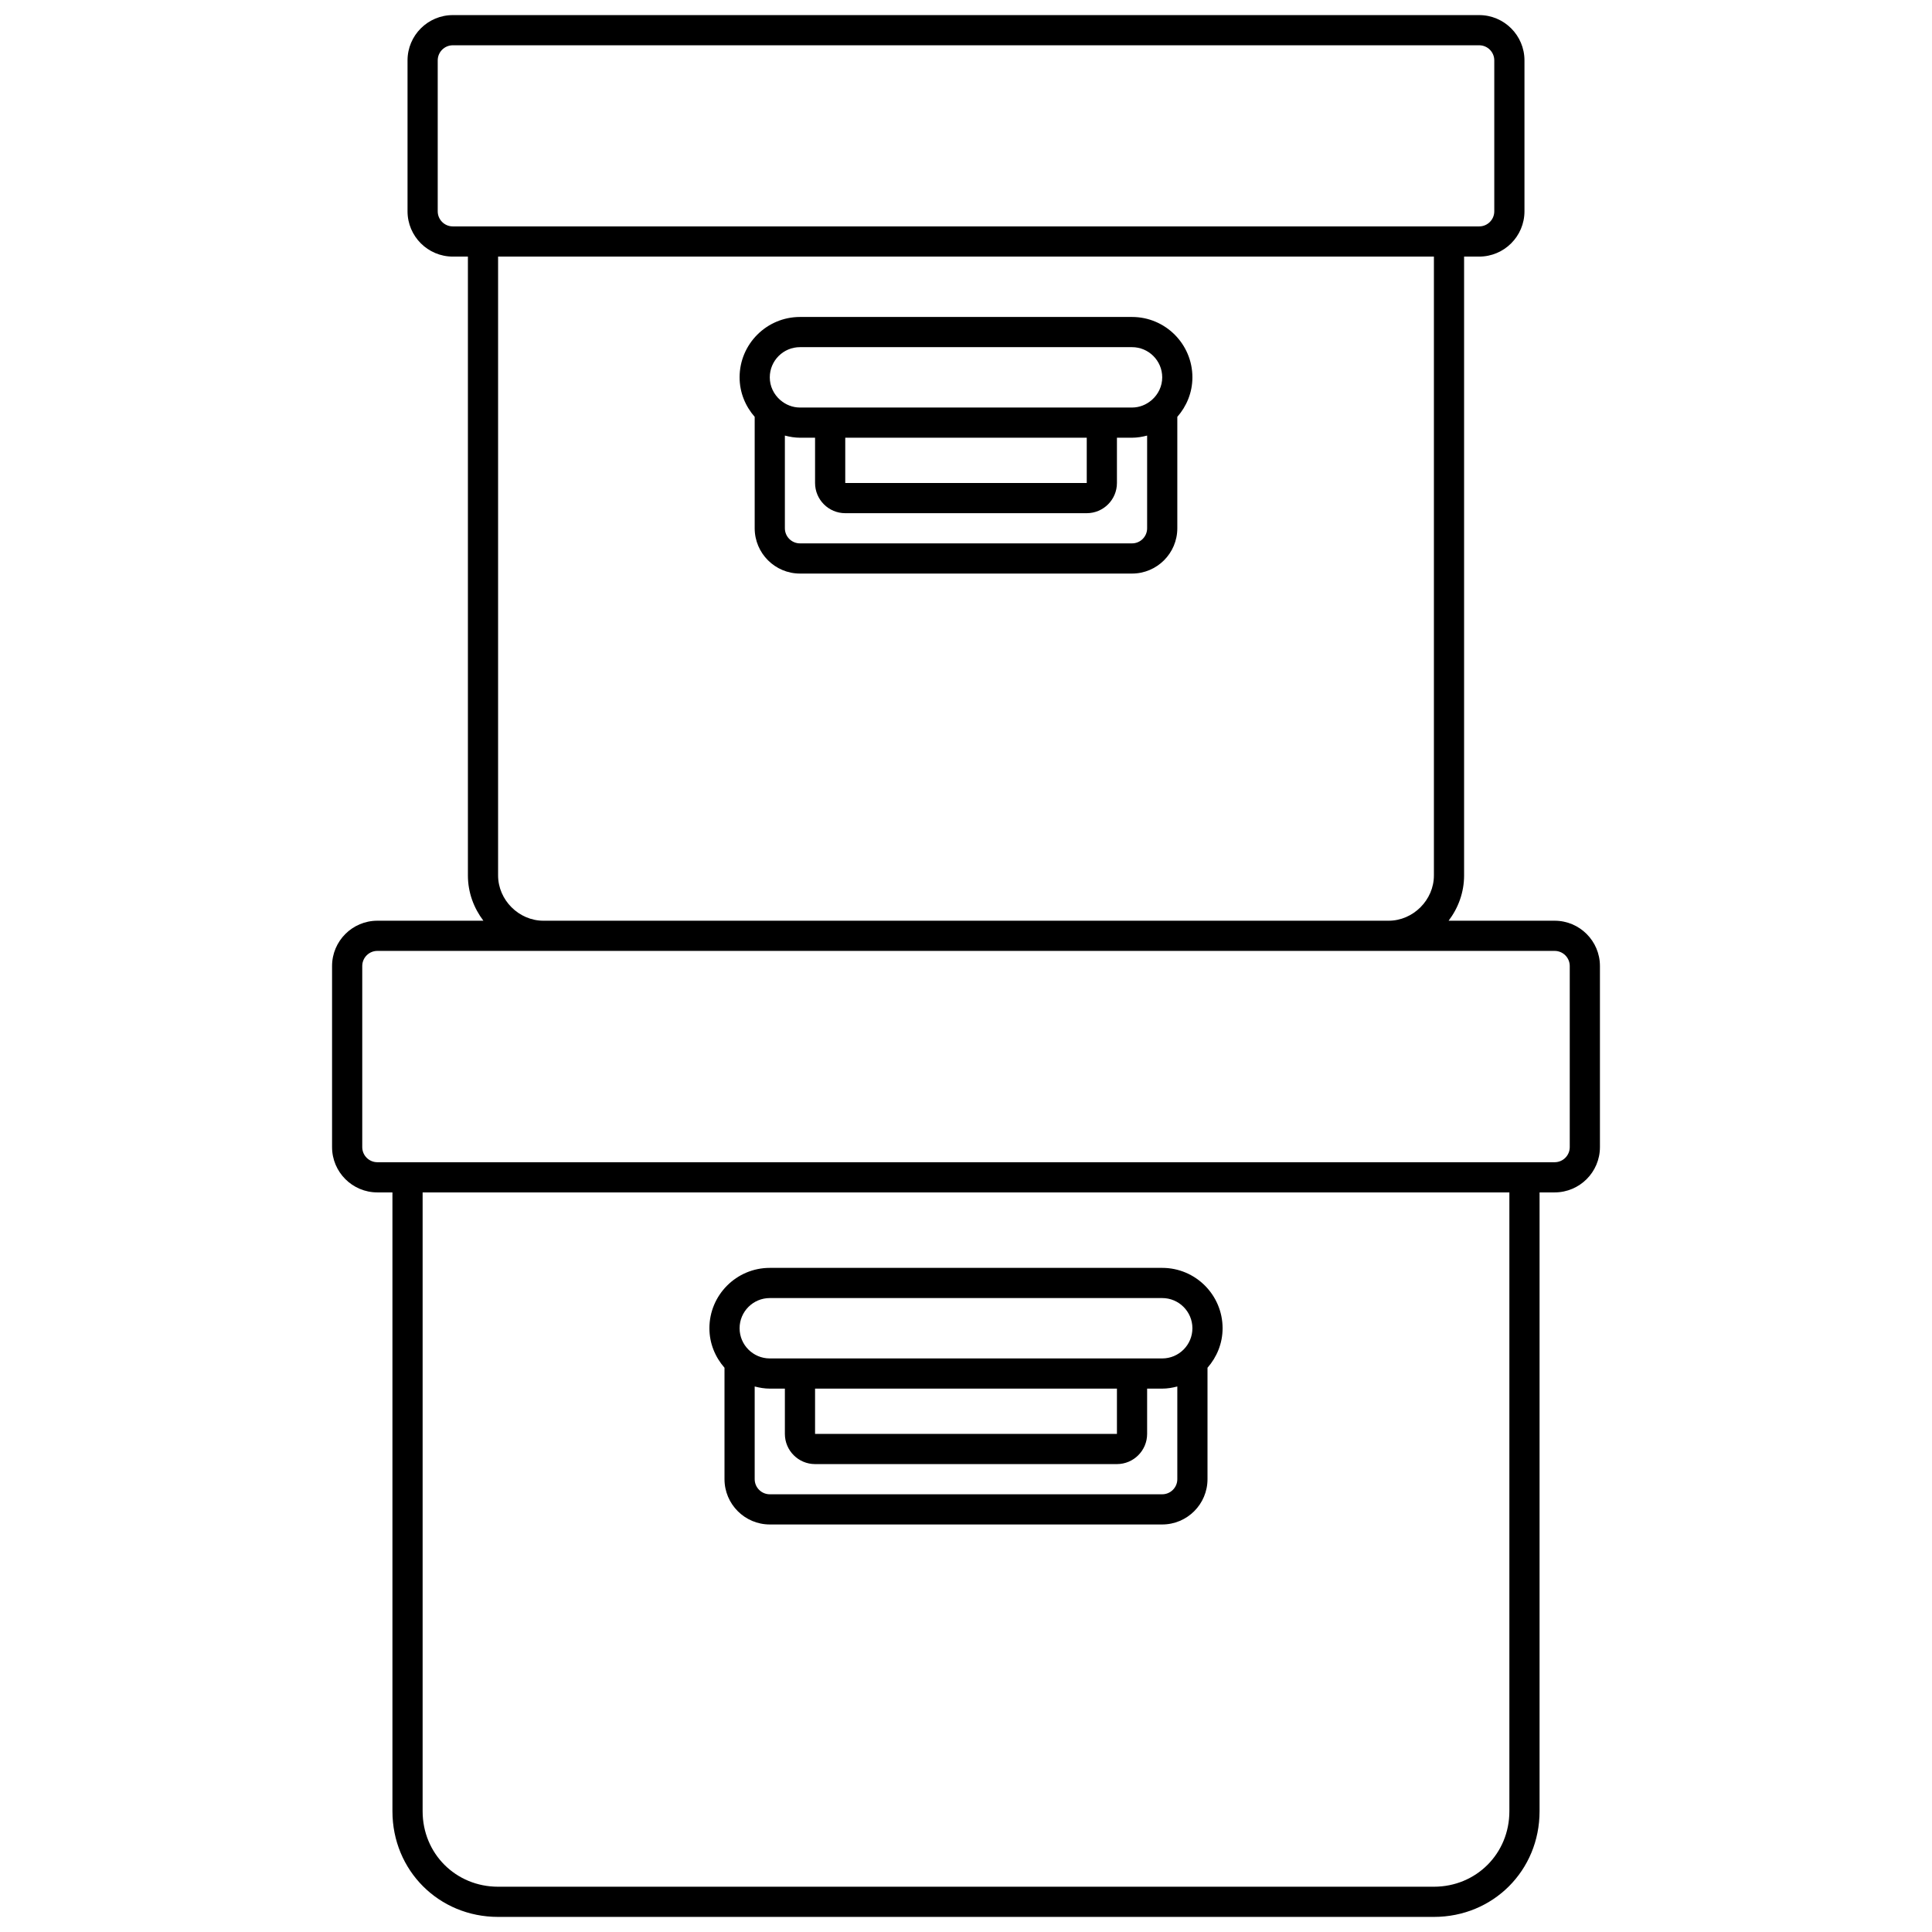 <?xml version="1.0" ?><svg id="Line" style="enable-background:new 0 0 128 128;" version="1.1" viewBox="0 0 128 128" xml:space="preserve" xmlns="http://www.w3.org/2000/svg" xmlns:xlink="http://www.w3.org/1999/xlink"><g><path d="M48,98c0,1.654,1.346,3,3,3h26c1.654,0,3-1.346,3-3v-7.382c0.615-0.703,1-1.612,1-2.618c0-2.206-1.794-4-4-4H51   c-2.206,0-4,1.794-4,4c0,1.005,0.385,1.914,1,2.618V98z M77,99H51c-0.552,0-1-0.449-1-1v-6.142C50.322,91.942,50.653,92,51,92h1v3   c0,1.103,0.897,2,2,2h20c1.103,0,2-0.897,2-2v-3h1c0.347,0,0.678-0.058,1-0.142V98C78,98.551,77.552,99,77,99z M74,92v3H54v-3H74z    M51,86h26c1.103,0,2,0.897,2,2s-0.897,2-2,2H51c-1.103,0-2-0.897-2-2S49.897,86,51,86z"/><path d="M103,61h-7.026C96.609,60.162,97,59.13,97,58V17h1c1.654,0,3-1.346,3-3V4c0-1.654-1.346-3-3-3H30c-1.654,0-3,1.346-3,3v10   c0,1.654,1.346,3,3,3h1v41c0,1.13,0.391,2.162,1.026,3H25c-1.654,0-3,1.346-3,3v12c0,1.654,1.346,3,3,3h1v41c0,3.925,3.075,7,7,7   h62c3.925,0,7-3.075,7-7V79h1c1.654,0,3-1.346,3-3V64C106,62.346,104.654,61,103,61z M29,14V4c0-0.551,0.448-1,1-1h68   c0.552,0,1,0.449,1,1v10c0,0.551-0.448,1-1,1H30C29.448,15,29,14.551,29,14z M33,58V17h62v41c0,1.626-1.374,3-3,3H36   C34.374,61,33,59.626,33,58z M100,120c0,2.804-2.196,5-5,5H33c-2.804,0-5-2.196-5-5V79h72V120z M104,76c0,0.551-0.448,1-1,1H25   c-0.552,0-1-0.449-1-1V64c0-0.551,0.448-1,1-1h78c0.552,0,1,0.449,1,1V76z"/><path d="M75,21H53c-2.206,0-4,1.794-4,4c0,1.005,0.385,1.914,1,2.618V35c0,1.654,1.346,3,3,3h22c1.654,0,3-1.346,3-3v-7.382   c0.615-0.703,1-1.612,1-2.618C79,22.794,77.206,21,75,21z M53,23h22c1.103,0,2,0.897,2,2c0,0.597-0.268,1.127-0.684,1.494   c-0.009,0.009-0.02,0.015-0.029,0.024C75.938,26.814,75.493,27,75,27H53c-0.493,0-0.938-0.186-1.287-0.482   c-0.009-0.009-0.02-0.015-0.029-0.024C51.268,26.127,51,25.597,51,25C51,23.897,51.897,23,53,23z M56,29h16v3H56V29z M75,36H53   c-0.552,0-1-0.449-1-1v-6.142C52.322,28.942,52.653,29,53,29h1v3c0,1.103,0.897,2,2,2h16c1.103,0,2-0.897,2-2v-3h1   c0.347,0,0.678-0.058,1-0.142V35C76,35.551,75.552,36,75,36z"/></g></svg>